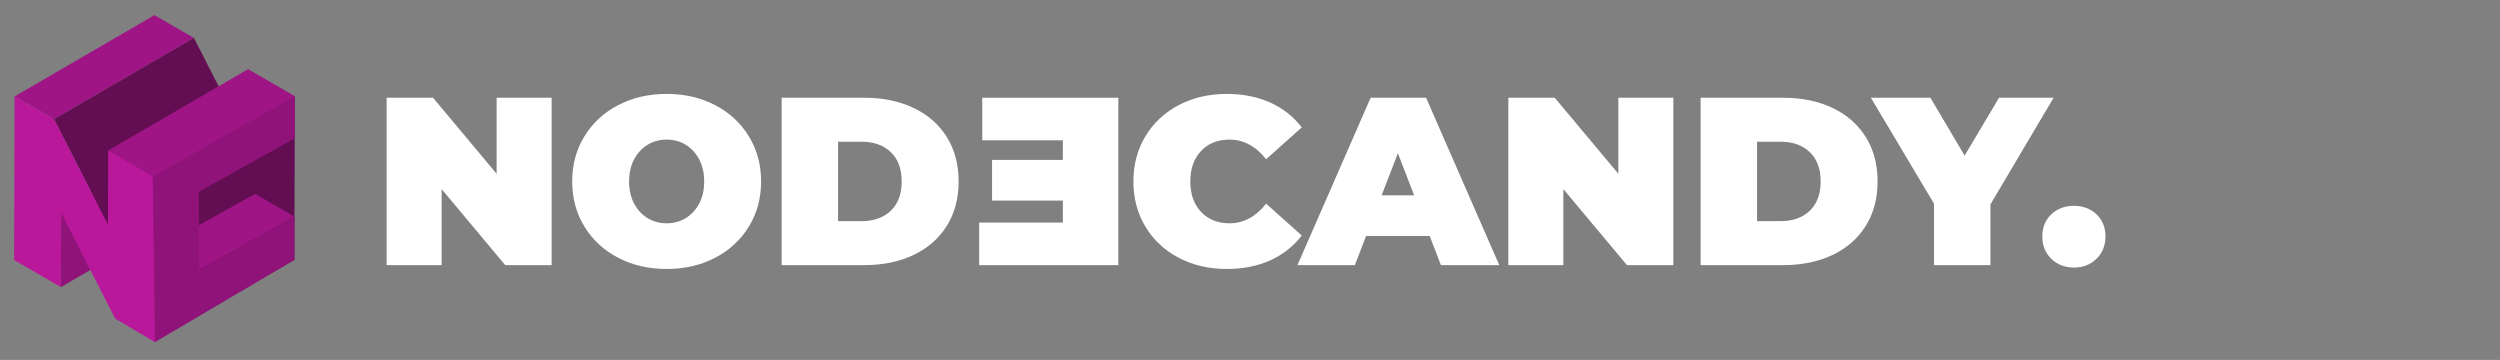 <?xml version="1.0" encoding="UTF-8" standalone="no"?>
<svg
   xmlns:dc="http://purl.org/dc/elements/1.1/"
   xmlns:cc="http://creativecommons.org/ns#"
   xmlns:rdf="http://www.w3.org/1999/02/22-rdf-syntax-ns#"
   xmlns:svg="http://www.w3.org/2000/svg"
   xmlns="http://www.w3.org/2000/svg"
   xmlns:sodipodi="http://sodipodi.sourceforge.net/DTD/sodipodi-0.dtd"
   xmlns:inkscape="http://www.inkscape.org/namespaces/inkscape"
   version="1.1"
   id="svg2"
   xml:space="preserve"
   width="209.125"
   height="30.107"
   viewBox="0 0 209.125 30.107"
   sodipodi:docname="Nodecandy.ai"><rect x="0" y="0" width="209.125" height="30.107" fill="#808080" stroke="none"/><defs
     id="defs6"><clipPath
       clipPathUnits="userSpaceOnUse"
       id="clipPath62"><path
         d="M 0,22.58 H 156.844 V 0 H 0 Z"
         id="path60" /></clipPath></defs><sodipodi:namedview
     pagecolor="#ffffff"
     bordercolor="#666666"
     borderopacity="1"
     objecttolerance="10"
     gridtolerance="10"
     guidetolerance="10"
     inkscape:pageopacity="0"
     inkscape:pageshadow="2"
     inkscape:window-width="640"
     inkscape:window-height="480"
     id="namedview4" /><g
     id="g10"
     inkscape:groupmode="layer"
     inkscape:label="Nodecandy"
     transform="matrix(1.333,0,0,-1.333,0,30.107)"><g
       id="g12"
       transform="translate(3.835,9.235)"><path
         d="M 0,0 8.778,5.101 8.765,0.437 -0.013,-4.665 Z"
         style="fill:#8f1378;fill-opacity:1;fill-rule:nonzero;stroke:none"
         id="path14" /></g><g
       id="g16"
       transform="translate(0.914,16.535)"><path
         d="m 0,0 2.477,-1.43 8.778,5.101 -2.477,1.43 z"
         style="fill:#9f1586;fill-opacity:1;fill-rule:nonzero;stroke:none"
         id="path18" /></g><g
       id="g20"
       transform="translate(3.391,15.105)"><path
         d="M 0,0 8.778,5.101 12.162,-1.524 3.383,-6.626 Z"
         style="fill:#630d53;fill-opacity:1;fill-rule:nonzero;stroke:none"
         id="path22" /></g><g
       id="g24"
       transform="translate(9.724,11.448)"><path
         d="M 0,0 8.778,5.101 8.749,-5.168 -0.029,-10.27 Z"
         style="fill:#630d53;fill-opacity:1;fill-rule:nonzero;stroke:none"
         id="path26" /></g><g
       id="g28"
       transform="translate(6.788,13.144)"><path
         d="M 0,0 8.778,5.101 11.715,3.406 2.936,-1.695 Z"
         style="fill:#9f1586;fill-opacity:1;fill-rule:nonzero;stroke:none"
         id="path30" /></g><g
       id="g32"
       transform="translate(0.885,6.266)"><path
         d="M 0,0 2.937,-1.696 2.95,2.969 6.333,-3.657 8.81,-5.087 8.84,5.183 5.903,6.878 5.89,2.213 2.507,8.839 0.03,10.269 Z"
         style="fill:#b9189b;fill-opacity:1;fill-rule:nonzero;stroke:none"
         id="path34" /></g><g
       id="g36"
       transform="translate(12.523,5.662)"><path
         d="M 0,0 -2.469,1.435 3.49,4.759 5.958,3.325 Z"
         style="fill:#9f1585;fill-opacity:1;fill-rule:nonzero;stroke:none"
         id="path38" /></g><g
       id="g40"
       transform="translate(9.586,11.505)"><path
         d="m 0,0 -2.469,1.435 8.91,5 L 8.91,5 Z"
         style="fill:#9f1585;fill-opacity:1;fill-rule:nonzero;stroke:none"
         id="path42" /></g><g
       id="g44"
       transform="translate(9.723,1.114)"><path
         d="M 0,0 -2.463,1.471 -2.606,11.825 -0.137,10.39 Z"
         style="fill:#b9189b;fill-opacity:1;fill-rule:nonzero;stroke:none"
         id="path46" /></g><g
       id="g48"
       transform="translate(9.586,11.505)"><path
         d="M 0,0 8.916,5.045 8.909,2.402 2.896,-0.956 2.91,-5.857 8.895,-2.518 8.887,-5.224 0.137,-10.39 Z"
         style="fill:#8f1378;fill-opacity:1;fill-rule:nonzero;stroke:none"
         id="path50" /></g><g
       id="g52"
       transform="translate(34.616,16.452)"><path
         d="m 0,0 v -10.504 h -2.911 l -3.992,4.772 v -4.772 h -3.451 V 0 h 2.911 l 3.992,-4.772 V 0 Z"
         style="fill:#ffffff;fill-opacity:1;fill-rule:nonzero;stroke:none"
         id="path54" /></g><g
       id="g56"><g
         id="g58"
         clip-path="url(#clipPath62)"><g
           id="g64"
           transform="translate(43.027,8.896)"><path
             d="M 0,0 C 0.355,0.215 0.638,0.52 0.848,0.915 1.058,1.31 1.163,1.773 1.163,2.303 1.163,2.834 1.058,3.296 0.848,3.692 0.638,4.087 0.355,4.392 0,4.607 -0.355,4.822 -0.753,4.93 -1.193,4.93 -1.633,4.93 -2.031,4.822 -2.386,4.607 -2.741,4.392 -3.024,4.087 -3.234,3.692 -3.444,3.296 -3.549,2.834 -3.549,2.303 c 0,-0.53 0.105,-0.993 0.315,-1.388 0.21,-0.395 0.493,-0.7 0.848,-0.915 0.355,-0.215 0.753,-0.323 1.193,-0.323 0.44,0 0.838,0.108 1.193,0.323 m -4.239,-2.483 c -0.901,0.47 -1.606,1.122 -2.116,1.958 -0.51,0.835 -0.765,1.778 -0.765,2.828 0,1.051 0.255,1.994 0.765,2.829 0.51,0.835 1.215,1.488 2.116,1.958 0.9,0.47 1.915,0.706 3.046,0.706 1.13,0 2.146,-0.236 3.046,-0.706 C 2.754,6.62 3.459,5.967 3.969,5.132 4.479,4.297 4.734,3.354 4.734,2.303 4.734,1.253 4.479,0.31 3.969,-0.525 3.459,-1.361 2.754,-2.013 1.853,-2.483 c -0.9,-0.471 -1.916,-0.706 -3.046,-0.706 -1.131,0 -2.146,0.235 -3.046,0.706"
             style="fill:#ffffff;fill-opacity:1;fill-rule:nonzero;stroke:none"
             id="path66" /></g><g
           id="g68"
           transform="translate(54.078,8.709)"><path
             d="m 0,0 c 0.76,0 1.368,0.218 1.823,0.653 0.455,0.435 0.683,1.048 0.683,1.838 0,0.79 -0.228,1.403 -0.683,1.838 C 1.368,4.764 0.76,4.982 0,4.982 H -1.486 V 0 Z M -5.027,7.743 H 0.15 C 1.321,7.743 2.353,7.53 3.249,7.105 4.144,6.68 4.839,6.072 5.335,5.282 5.83,4.492 6.078,3.561 6.078,2.491 6.078,1.42 5.83,0.49 5.335,-0.3 4.839,-1.09 4.144,-1.698 3.249,-2.123 2.353,-2.549 1.321,-2.761 0.15,-2.761 h -5.177 z"
             style="fill:#ffffff;fill-opacity:1;fill-rule:nonzero;stroke:none"
             id="path70" /></g><g
           id="g72"
           transform="translate(66.698,8.619)"><path
             d="M 0,0 V 1.381 H -4.442 V 3.932 H 0 v 1.23 H -5.057 V 7.833 H 3.481 V -2.671 H -5.252 V 0 Z"
             style="fill:#ffffff;fill-opacity:1;fill-rule:nonzero;stroke:none"
             id="path74" /></g><g
           id="g76"
           transform="translate(73.976,6.405)"><path
             d="m 0,0 c -0.89,0.465 -1.588,1.115 -2.093,1.951 -0.506,0.835 -0.758,1.783 -0.758,2.843 0,1.061 0.252,2.009 0.758,2.844 0.505,0.835 1.203,1.486 2.093,1.951 0.89,0.465 1.891,0.698 3.001,0.698 1.021,0 1.931,-0.181 2.731,-0.541 0.8,-0.36 1.461,-0.88 1.981,-1.56 L 5.477,6.19 C 4.827,7.01 4.061,7.42 3.181,7.42 2.441,7.42 1.846,7.183 1.396,6.708 0.945,6.232 0.72,5.595 0.72,4.794 c 0,-0.8 0.225,-1.438 0.676,-1.913 0.45,-0.475 1.045,-0.713 1.785,-0.713 0.88,0 1.646,0.41 2.296,1.231 L 7.713,1.403 C 7.193,0.723 6.532,0.203 5.732,-0.158 4.932,-0.518 4.022,-0.698 3.001,-0.698 1.891,-0.698 0.89,-0.465 0,0"
             style="fill:#ffffff;fill-opacity:1;fill-rule:nonzero;stroke:none"
             id="path78" /></g><g
           id="g80"
           transform="translate(88.742,10.329)"><path
             d="M 0,0 -1.02,2.641 -2.041,0 Z M 0.975,-2.551 H -3.016 L -3.721,-4.382 H -7.323 L -2.731,6.122 H 0.75 L 5.342,-4.382 H 1.681 Z"
             style="fill:#ffffff;fill-opacity:1;fill-rule:nonzero;stroke:none"
             id="path82" /></g><g
           id="g84"
           transform="translate(105.008,16.452)"><path
             d="m 0,0 v -10.504 h -2.911 l -3.992,4.772 v -4.772 h -3.451 V 0 h 2.911 l 3.992,-4.772 V 0 Z"
             style="fill:#ffffff;fill-opacity:1;fill-rule:nonzero;stroke:none"
             id="path86" /></g><g
           id="g88"
           transform="translate(111.746,8.709)"><path
             d="m 0,0 c 0.76,0 1.368,0.218 1.823,0.653 0.455,0.435 0.683,1.048 0.683,1.838 0,0.79 -0.228,1.403 -0.683,1.838 C 1.368,4.764 0.76,4.982 0,4.982 H -1.486 V 0 Z M -5.027,7.743 H 0.15 C 1.321,7.743 2.353,7.53 3.249,7.105 4.144,6.68 4.839,6.072 5.335,5.282 5.83,4.492 6.078,3.561 6.078,2.491 6.078,1.42 5.83,0.49 5.335,-0.3 4.839,-1.09 4.144,-1.698 3.249,-2.123 2.353,-2.549 1.321,-2.761 0.15,-2.761 h -5.177 z"
             style="fill:#ffffff;fill-opacity:1;fill-rule:nonzero;stroke:none"
             id="path90" /></g><g
           id="g92"
           transform="translate(124.906,9.759)"><path
             d="m 0,0 v -3.812 h -3.541 v 3.857 l -3.962,6.648 h 3.737 L -1.621,3.061 0.54,6.693 h 3.422 z"
             style="fill:#ffffff;fill-opacity:1;fill-rule:nonzero;stroke:none"
             id="path94" /></g><g
           id="g96"
           transform="translate(128.725,6.345)"><path
             d="m 0,0 c -0.375,0.365 -0.563,0.833 -0.563,1.403 0,0.57 0.188,1.033 0.563,1.388 0.375,0.355 0.848,0.533 1.418,0.533 0.57,0 1.043,-0.178 1.418,-0.533 C 3.211,2.436 3.399,1.973 3.399,1.403 3.399,0.833 3.211,0.365 2.836,0 2.461,-0.365 1.988,-0.548 1.418,-0.548 0.848,-0.548 0.375,-0.365 0,0"
             style="fill:#ffffff;fill-opacity:1;fill-rule:nonzero;stroke:none"
             id="path98" /></g></g></g></g></svg>
